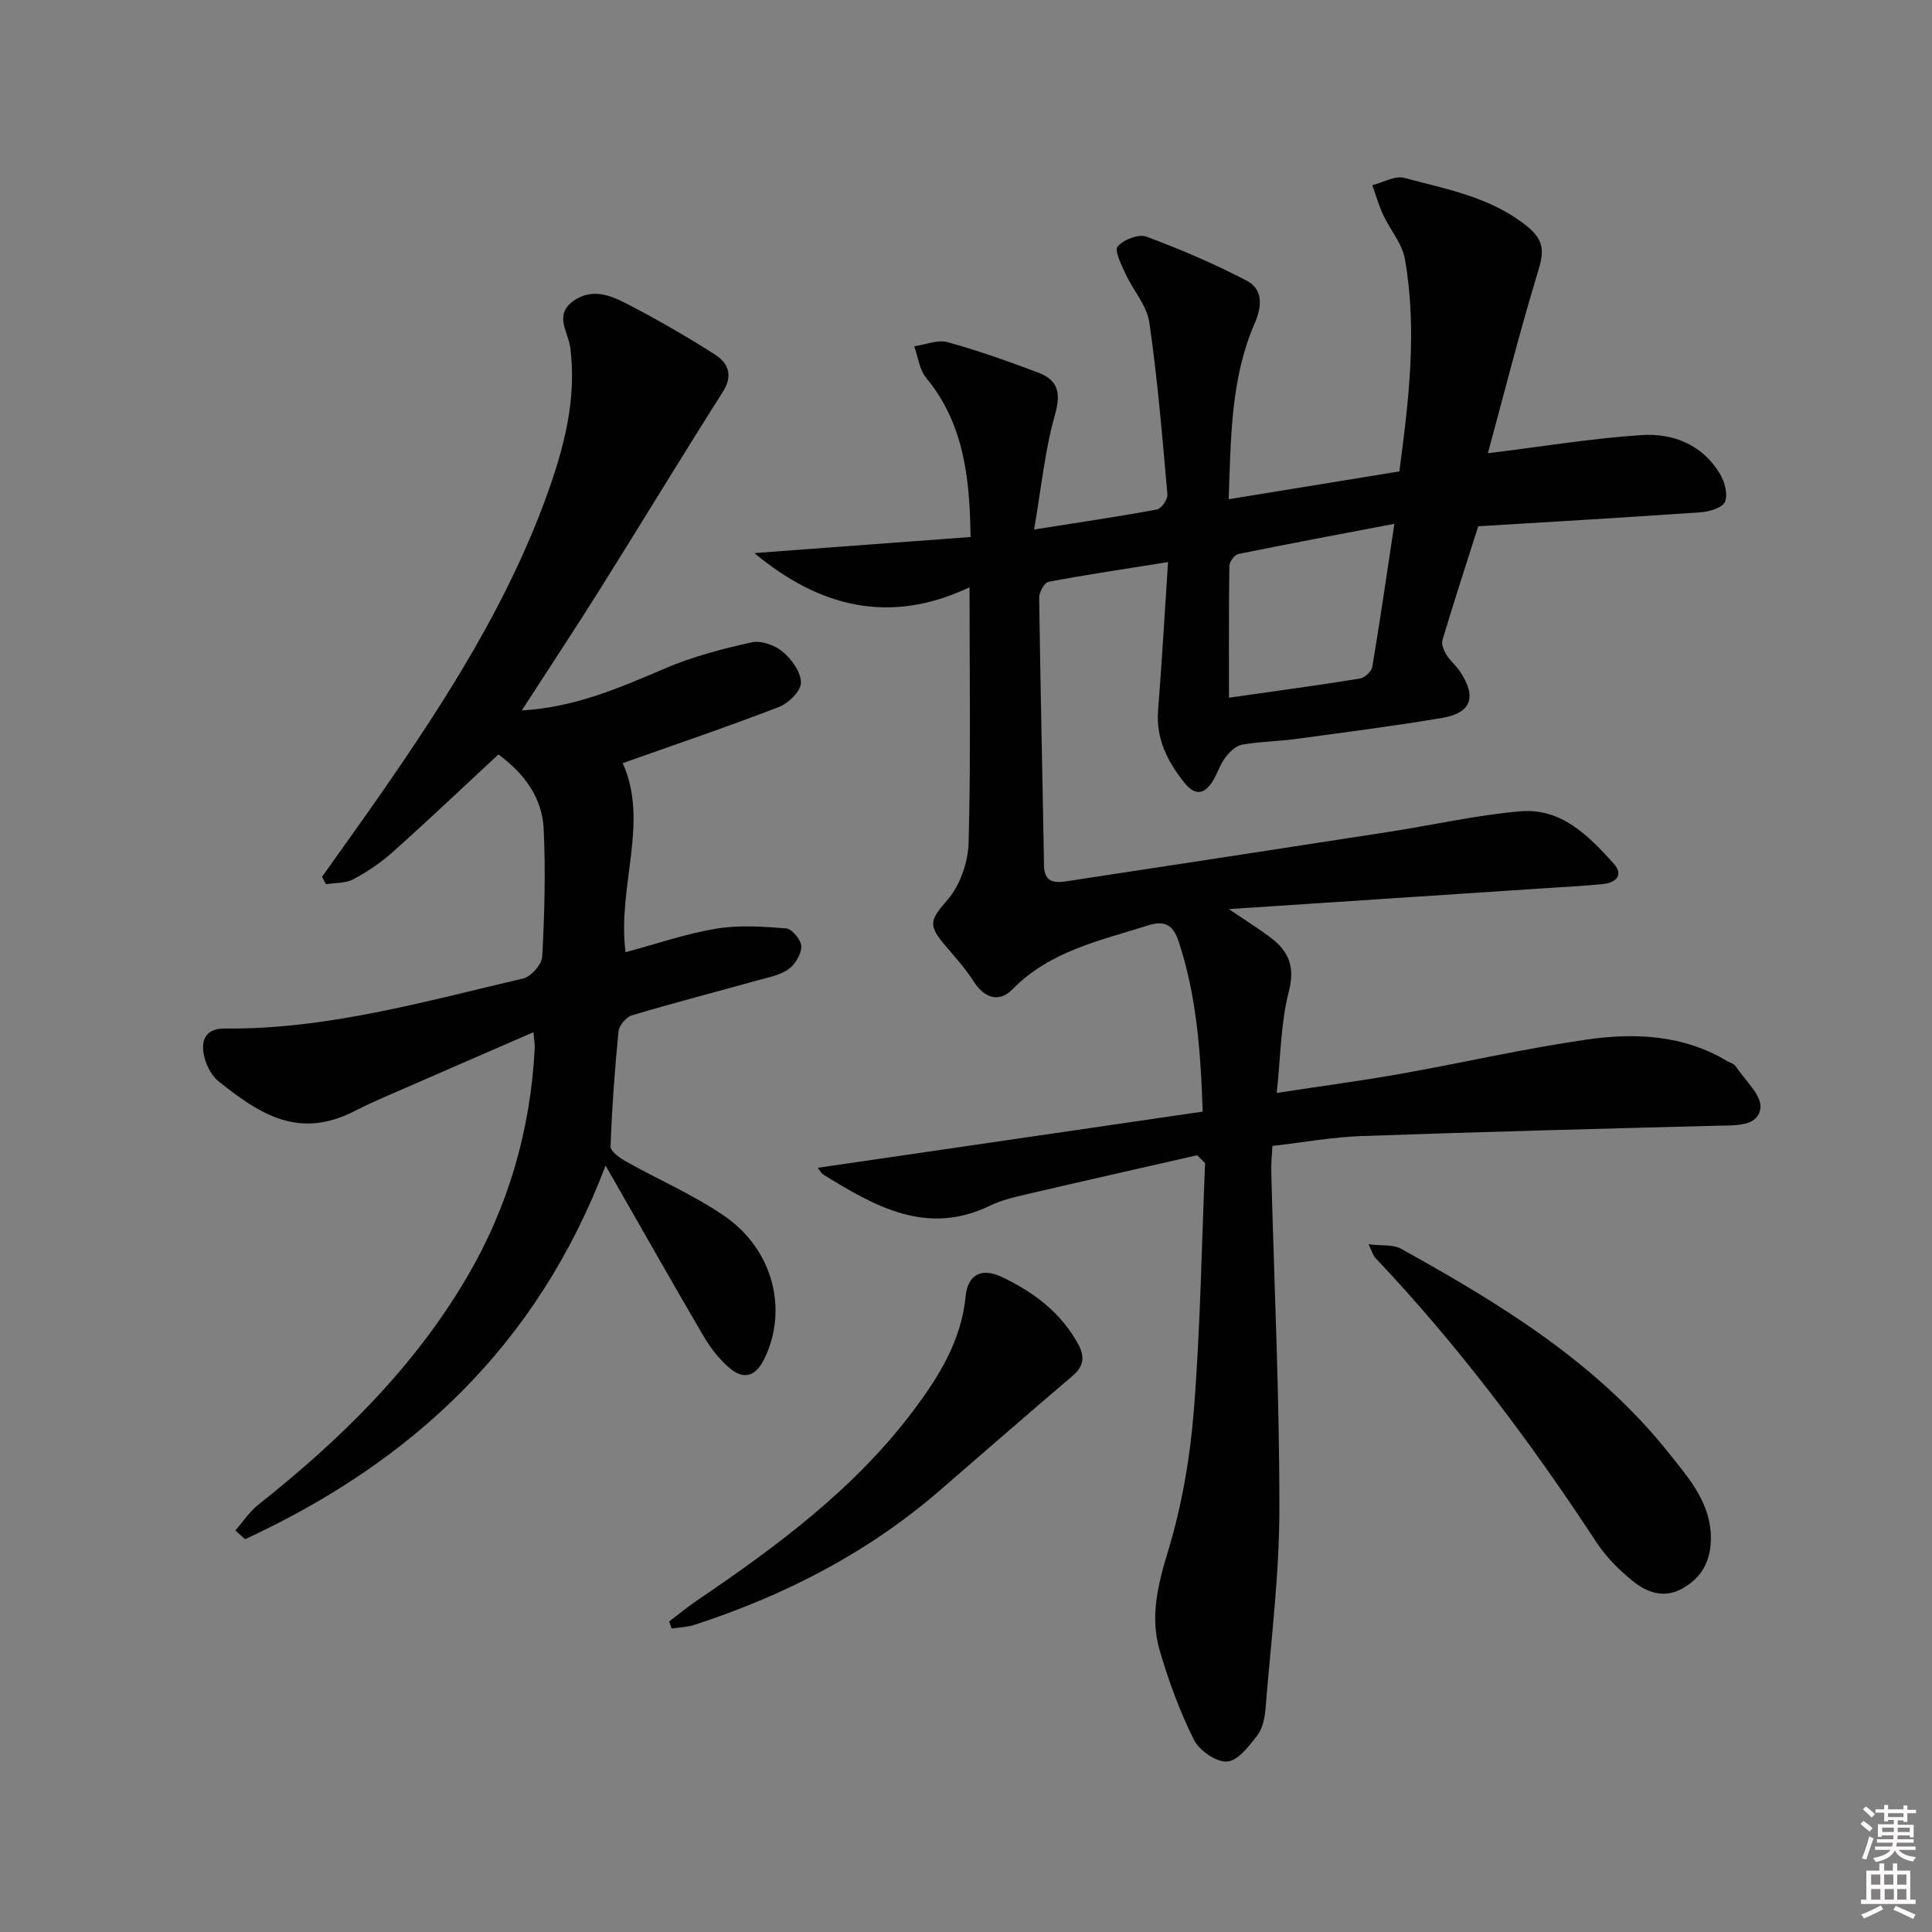 <svg enable-background="new 0 0 400 400" viewBox="0 0 400 400" xmlns="http://www.w3.org/2000/svg"><rect x="0" y="0" width="400" height="400" fill="#808080" stroke="none"/><path d="m385.2 377.6.6-.6c.6.4 1.3.9 1.9 1.5l-.6.7c-.8-.6-1.4-1.1-1.9-1.6zm.3 7.1c.6-1.4 1.1-2.9 1.5-4.5.3.1.6.3.9.4-.5 1.4-1 2.9-1.5 4.4l-.9-.2zm.2-10.1.6-.6c.7.5 1.3 1.1 1.9 1.6l-.7.7c-.6-.6-1.2-1.2-1.8-1.7zm8.4-.8h.8v.9h1.8v.7h-1.8v1.8h-.8v-.3h-1.2v.9h3.3v2.6h-.8v-.4h-2.5c0 .3 0 .6-.1.8h3.4v.7h-3.5c0 .3-.1.6-.1.8h4v.7h-3.5c.7.9 1.9 1.3 3.6 1.5-.2.2-.4.5-.6.9-1.9-.3-3.2-1.1-3.8-2.3-.5 1.1-1.8 2-3.9 2.4-.2-.3-.4-.5-.6-.8 1.9-.4 3.1-.9 3.6-1.7h-3.2v-.7h3.5c.1-.2.1-.5.2-.8h-3.3v-.7h3.4c0-.2 0-.5 0-.8h-2.4v.3h-.8v-2.6h3.3v-.9h-1.2v.3h-.8v-1.8h-1.8v-.7h1.8v-.9h.8v.9h3.2zm-4.4 5.5h2.4c0-.3 0-.6 0-.9h-2.4zm1.2-3.1h3.2v-.8h-3.2zm4.4 2.2h-2.4v.9h2.5v-.9z" fill="#fcfafa"/><path d="m389.2 385.8h.9v1.5h1.8v-1.5h.9v1.5h2.7v6h1.1v.9h-11.3v-.9h1.1v-6h2.7v-1.5zm.2 8.7.5.8c-1.2.6-2.5 1.3-4 1.9-.2-.3-.3-.6-.6-.8 1.6-.6 3-1.3 4.1-1.9zm-2-4.3h1.9v-2.1h-1.9zm0 3.1h1.9v-2.2h-1.9zm2.7-3.1h1.9v-2.1h-1.9zm.1 3.1h1.9v-2.2h-1.9zm2.3 1.3c1.4.6 2.7 1.2 4.1 1.8l-.5.9c-1.5-.7-2.8-1.4-4.1-1.9zm2.2-6.5h-1.9v2.1h1.9zm-1.9 5.2h1.9v-2.2h-1.9z" fill="#fcfafa"/><g fill="#010101"><path d="m247.85 239.18c-11.76 2.68-23.52 5.33-35.26 8.07-2.58.6-5.23 1.21-7.59 2.36-13.09 6.35-23.79.19-34.44-6.36-.52-.32-.83-.96-1.26-1.47 26.58-3.88 53.02-7.74 79.7-11.63-.42-12.9-1.34-24.25-4.98-35.24-1.05-3.17-2.66-4.48-6.32-3.32-9.95 3.17-20.28 5.27-28.06 13.22-2.83 2.89-5.87 1.78-8.03-1.58-1.77-2.77-4.02-5.25-6.16-7.77-3.49-4.14-2.66-5.22.78-9.23 2.56-2.99 4.2-7.71 4.31-11.71.46-17.25.19-34.52.19-52.93-16.6 7.87-31.16 4.05-44.55-7.08 14.78-1.1 29.55-2.2 44.77-3.33-.18-12.3-1.38-23.47-9.21-32.97-1.4-1.69-1.66-4.32-2.45-6.51 2.31-.33 4.82-1.43 6.89-.86 6.36 1.75 12.61 3.98 18.79 6.31 4.12 1.56 4.73 4.23 3.44 8.75-2.09 7.38-2.83 15.15-4.31 23.73 9.5-1.5 17.5-2.67 25.43-4.15.92-.17 2.26-2.11 2.17-3.12-1.05-11.88-2.03-23.79-3.74-35.58-.51-3.53-3.37-6.68-4.94-10.1-.85-1.84-2.33-4.81-1.63-5.64 1.21-1.42 4.33-2.65 5.94-2.05 7.08 2.62 14.07 5.62 20.77 9.11 3.44 1.79 3.19 5.34 1.69 8.79-5.03 11.56-4.93 23.85-5.41 36.47 12.03-1.96 23.45-3.82 35.34-5.76 1.94-14.58 3.73-29.24 1.15-43.97-.56-3.2-3.05-6.03-4.49-9.12-.92-1.98-1.52-4.1-2.26-6.16 2.22-.56 4.69-2.04 6.62-1.52 8.74 2.36 17.74 3.91 25.27 9.89 3.93 3.12 3.63 5.55 2.36 9.7-3.79 12.46-6.97 25.1-10.32 37.42 11.25-1.38 21.51-3.09 31.84-3.76 6.5-.42 12.57 1.97 16.19 8 .98 1.64 1.7 4.23 1.07 5.79-.49 1.23-3.21 2.07-5 2.19-15.4 1.08-30.81 1.96-46.1 2.9-2.58 8.1-5.08 15.79-7.4 23.53-.26.87.26 2.17.79 3.04.77 1.26 2 2.23 2.82 3.47 3.53 5.27 2.41 8.61-3.7 9.64-10.14 1.71-20.36 3.01-30.55 4.39-3.62.49-7.31.5-10.89 1.16-1.3.24-2.61 1.55-3.47 2.7-1.08 1.43-1.59 3.27-2.55 4.81-1.72 2.77-3.66 3.13-5.86.38-3.53-4.41-5.94-9.11-5.47-15.04.79-9.9 1.34-19.82 2.06-30.67-8.57 1.37-16.68 2.57-24.73 4.08-.86.16-1.97 2.18-1.95 3.33.25 18.47.69 36.94 1 55.42.06 3.56 2.21 3.63 4.72 3.25 22.31-3.4 44.63-6.8 66.93-10.26 9.01-1.4 17.95-3.45 27-4.22 8.43-.72 14.11 5.07 19.28 10.8 2.17 2.41.47 4.01-2.24 4.27-4.3.42-8.62.64-12.93.92-21.23 1.4-42.46 2.8-64.49 4.26 3.23 2.19 6.04 3.93 8.66 5.91 3.73 2.82 5.09 6 3.76 11.14-1.67 6.46-1.68 13.35-2.51 21.01 9.35-1.43 17.51-2.51 25.61-3.95 12.9-2.29 25.7-5.25 38.66-7.11 9.94-1.42 19.97-.97 29.03 4.49.57.34 1.37.52 1.7 1.02 1.91 2.88 5.47 6.05 5.14 8.7-.48 3.85-5.2 3.54-8.76 3.63-24.62.64-49.24 1.28-73.85 2.15-5.95.21-11.88 1.29-18.42 2.04-.09 1.85-.28 3.6-.24 5.35.6 23.29 1.71 46.57 1.68 69.86-.01 13.74-1.76 27.48-2.86 41.21-.15 1.94-.59 4.17-1.71 5.63-1.7 2.22-4.04 5.27-6.27 5.41-2.26.14-5.77-2.31-6.87-4.54-2.93-5.9-5.25-12.19-7.09-18.54-1.99-6.87-.38-13.46 1.72-20.37 2.87-9.43 4.59-19.38 5.37-29.22 1.36-17.03 1.61-34.15 2.33-51.23-.55-.53-1.1-1.08-1.65-1.63zm40.84-130.73c-11.6 2.21-21.96 4.14-32.28 6.25-.79.16-1.87 1.58-1.88 2.42-.14 8.94-.08 17.89-.08 27.33 9.45-1.35 18.3-2.54 27.11-3.96.99-.16 2.4-1.48 2.56-2.43 1.58-9.42 2.95-18.87 4.57-29.61z"/><path d="m103.19 156.2c-7.44 6.9-14.55 13.66-21.86 20.19-2.46 2.2-5.27 4.1-8.18 5.65-1.61.86-3.75.72-5.66 1.03-.27-.51-.55-1.02-.82-1.53 4.17-5.88 8.39-11.73 12.5-17.65 13.38-19.3 25.98-39.05 34.03-61.3 3.57-9.89 6.25-19.95 4.86-30.67-.41-3.19-3.4-6.68.61-9.58 3.91-2.82 7.81-1.16 11.32.66 6.16 3.2 12.21 6.68 18.06 10.42 2.66 1.7 3.8 4.24 1.64 7.65-8.62 13.59-16.96 27.36-25.51 40.99-5.18 8.25-10.56 16.38-16.15 25.03 10.92-.61 20.26-4.69 29.72-8.73 5.7-2.43 11.82-4.03 17.89-5.37 1.95-.43 4.82.6 6.42 1.95 1.85 1.56 3.79 4.23 3.77 6.41-.01 1.73-2.58 4.25-4.56 5.02-10.66 4.11-21.49 7.78-32.35 11.63 5.56 12.27-1.15 25.44.59 39.15 6.33-1.7 12.43-3.82 18.72-4.87 4.75-.79 9.75-.46 14.58-.05 1.2.1 3.1 2.44 3.09 3.74-.01 1.62-1.3 3.76-2.69 4.73-1.83 1.26-4.28 1.69-6.51 2.31-8.63 2.4-17.3 4.65-25.88 7.21-1.18.35-2.64 2.09-2.76 3.3-.79 7.92-1.36 15.88-1.65 23.83-.04 1 1.86 2.36 3.13 3.08 6.79 3.82 14.04 6.94 20.42 11.32 10.17 6.98 13.21 19.45 8.32 29.51-1.87 3.86-4.37 4.47-7.37 1.86-2.07-1.8-3.84-4.09-5.24-6.47-6.68-11.42-13.19-22.94-20.29-35.33-14.26 37.57-40.43 61.51-74.64 77.36-.67-.61-1.34-1.21-2.01-1.82 1.57-1.79 2.91-3.87 4.74-5.32 16.96-13.43 32.24-28.38 43.27-47.22 8.55-14.61 13.1-30.42 13.97-47.3.04-.79-.12-1.59-.27-3.31-10.31 4.49-20.17 8.76-30.01 13.06-2.29 1-4.58 2-6.79 3.15-11.64 6.07-19.7.91-28.42-6.07-1.62-1.3-2.79-3.83-3.1-5.95-.41-2.81.67-5 4.45-4.96 21.17.22 41.38-5.61 61.73-10.35 1.65-.38 3.88-2.92 3.97-4.56.46-8.8.71-17.64.29-26.44-.31-6.45-4.03-11.47-9.37-15.39z"/><path d="m283.34 257.61c2.83.35 5.1.03 6.71.92 20.57 11.41 40.61 23.61 55.52 42.38 4.17 5.25 8.85 10.47 8.64 18-.13 4.39-1.87 7.61-5.66 9.84-3.95 2.32-7.53 1.01-10.57-1.46-2.79-2.27-5.46-4.94-7.42-7.93-13.71-20.89-28.64-40.81-45.85-58.97-.41-.43-.56-1.09-1.37-2.78z"/><path d="m138.54 335.71c1.93-1.46 3.79-3.01 5.79-4.36 16.56-11.24 32.6-23.1 44.77-39.3 5.29-7.05 9.93-14.46 10.82-23.65.44-4.55 3.33-5.98 7.48-4.02 6.58 3.1 12.23 7.33 15.83 13.92 1.43 2.62 1.14 4.58-1.15 6.54-9.22 7.87-18.36 15.82-27.53 23.76-14.93 12.92-32.11 21.73-50.78 27.81-1.49.49-3.13.52-4.71.76-.17-.49-.34-.97-.52-1.46z"/></g></svg>